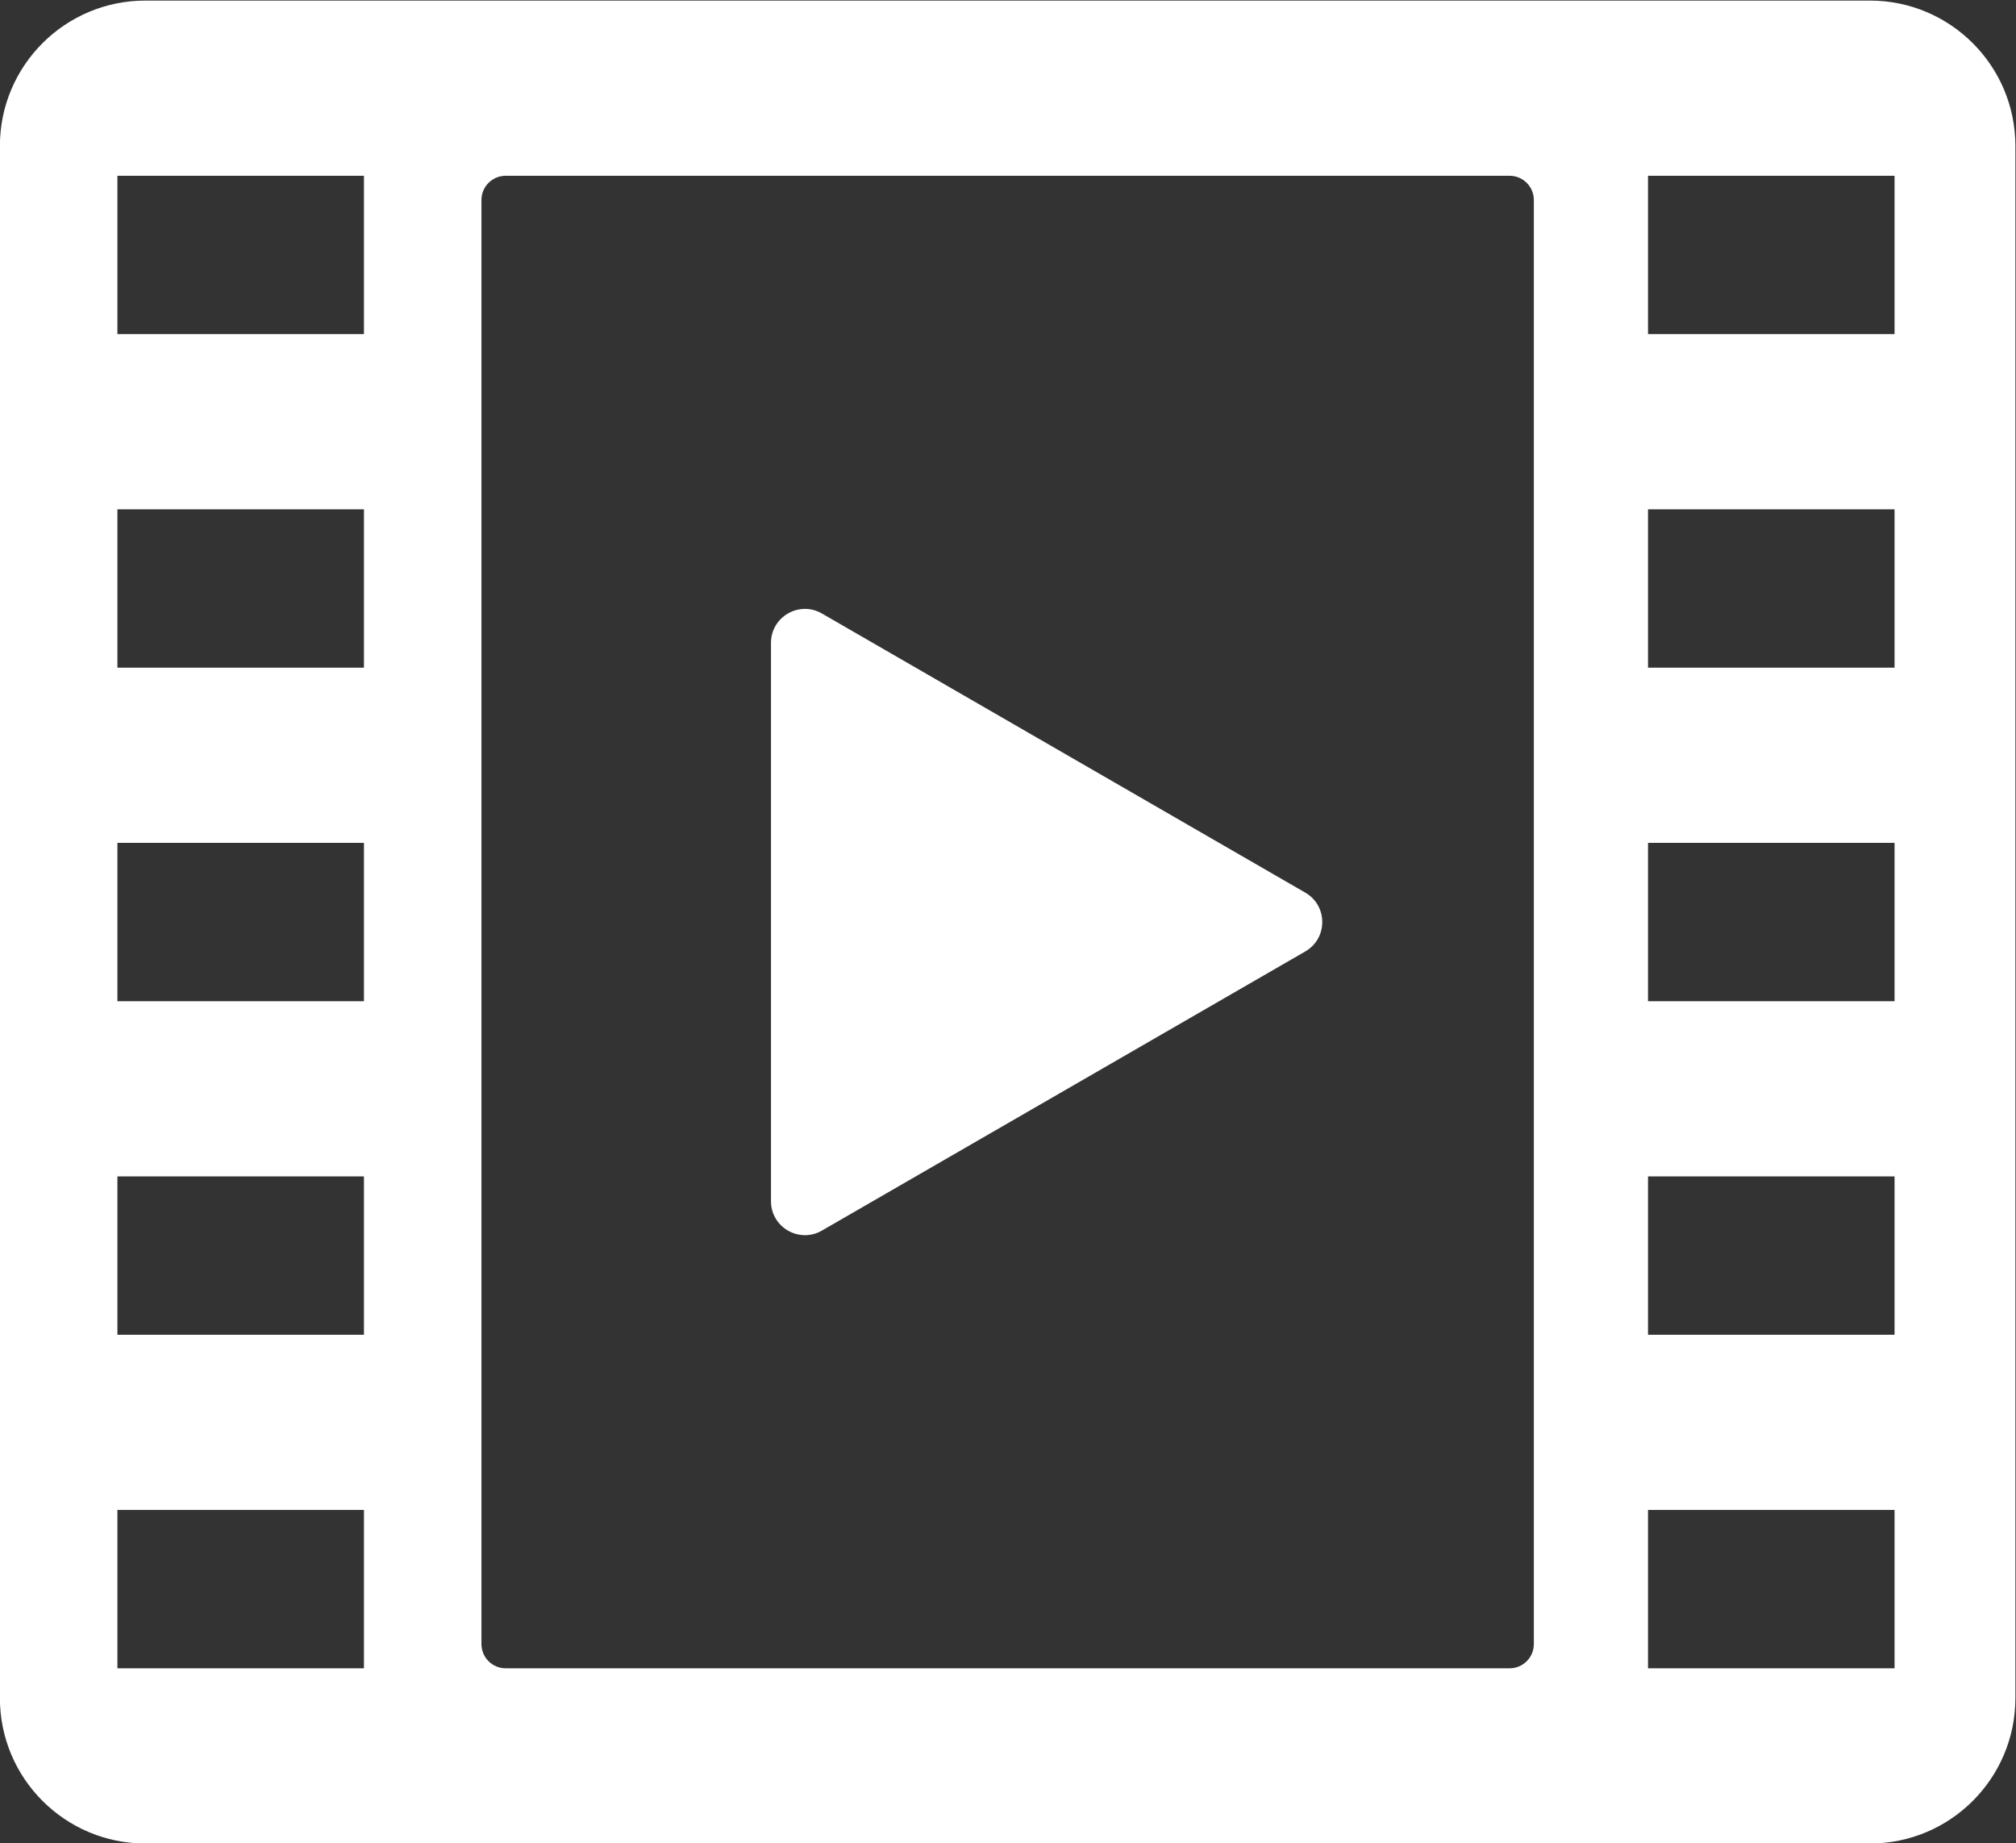 <?xml version="1.0" encoding="UTF-8" standalone="no"?>
<svg
   viewBox="0 0 760 694.781"
   height="694.781"
   width="760"
   xml:space="preserve"
   id="svg2"
   version="1.1"
   xmlns="http://www.w3.org/2000/svg"
   xmlns:svg="http://www.w3.org/2000/svg"
   xmlns:rdf="http://www.w3.org/1999/02/22-rdf-syntax-ns#"
   xmlns:cc="http://creativecommons.org/ns#"
   xmlns:dc="http://purl.org/dc/elements/1.1/"><rect x="0" y="0" width="760" height="694.781" fill="#333333" stroke="none"/><defs
     id="defs6"><clipPath
       id="clipPath18"
       clipPathUnits="userSpaceOnUse"><path
         id="path16"
         d="M 0,800 H 800 V 0 H 0 Z" /></clipPath></defs><g
     transform="matrix(1.333,0,0,-1.333,-153.333,880.724)"
     id="g10"
     style="fill:#ffffff;fill-opacity:1"><g
       id="g12"
       style="fill:#ffffff;fill-opacity:1"><g
         clip-path="url(#clipPath18)"
         id="g14"
         style="fill:#ffffff;fill-opacity:1"><g
           transform="translate(484.181,408.312)"
           id="g20"
           style="fill:#ffffff;fill-opacity:1"><path
             id="path22"
             style="fill:#ffffff;fill-opacity:1;fill-rule:nonzero;stroke:none"
             d="m 0,0 -136.715,78.933 c -6.398,3.693 -14.396,-0.924 -14.396,-8.312 V -87.244 c 0,-7.388 7.998,-12.005 14.396,-8.312 L 0,-16.623 C 6.398,-12.929 6.398,-3.694 0,0" /></g><path
           id="path24"
           style="fill:#ffffff;fill-opacity:1;fill-rule:nonzero;stroke:none"
           d="m 650.827,566.233 h -69.724 v 44.773 h 69.724 z m 0,-94.31 h -69.724 v 44.773 h 69.724 z m 0,-94.31 h -69.724 v 44.773 h 69.724 z m 0,-94.309 h -69.724 v 44.773 h 69.724 z m 0,-94.311 h -69.724 v 44.773 h 69.724 z m -102.013,6.856 c 0,-3.787 -3.069,-6.856 -6.855,-6.856 H 258.041 c -3.786,0 -6.855,3.069 -6.855,6.856 v 408.302 c 0,3.786 3.069,6.855 6.855,6.855 h 283.918 c 3.786,0 6.855,-3.069 6.855,-6.855 z M 217.955,566.233 h -69.723 v 44.773 h 69.723 z m 0,-94.31 h -69.723 v 44.773 h 69.723 z m 0,-94.31 h -69.723 v 44.773 h 69.723 z m 0,-94.309 h -69.723 v 44.773 h 69.723 z m 0,-94.311 h -69.723 v 44.773 h 69.723 z m 425.913,471.55 H 156.131 C 133.415,660.543 115,642.128 115,619.412 V 180.589 c 0,-22.717 18.415,-41.132 41.131,-41.132 h 487.737 c 22.717,0 41.132,18.415 41.132,41.132 v 438.823 c 0,22.716 -18.415,41.131 -41.132,41.131" /></g></g></g></svg>
